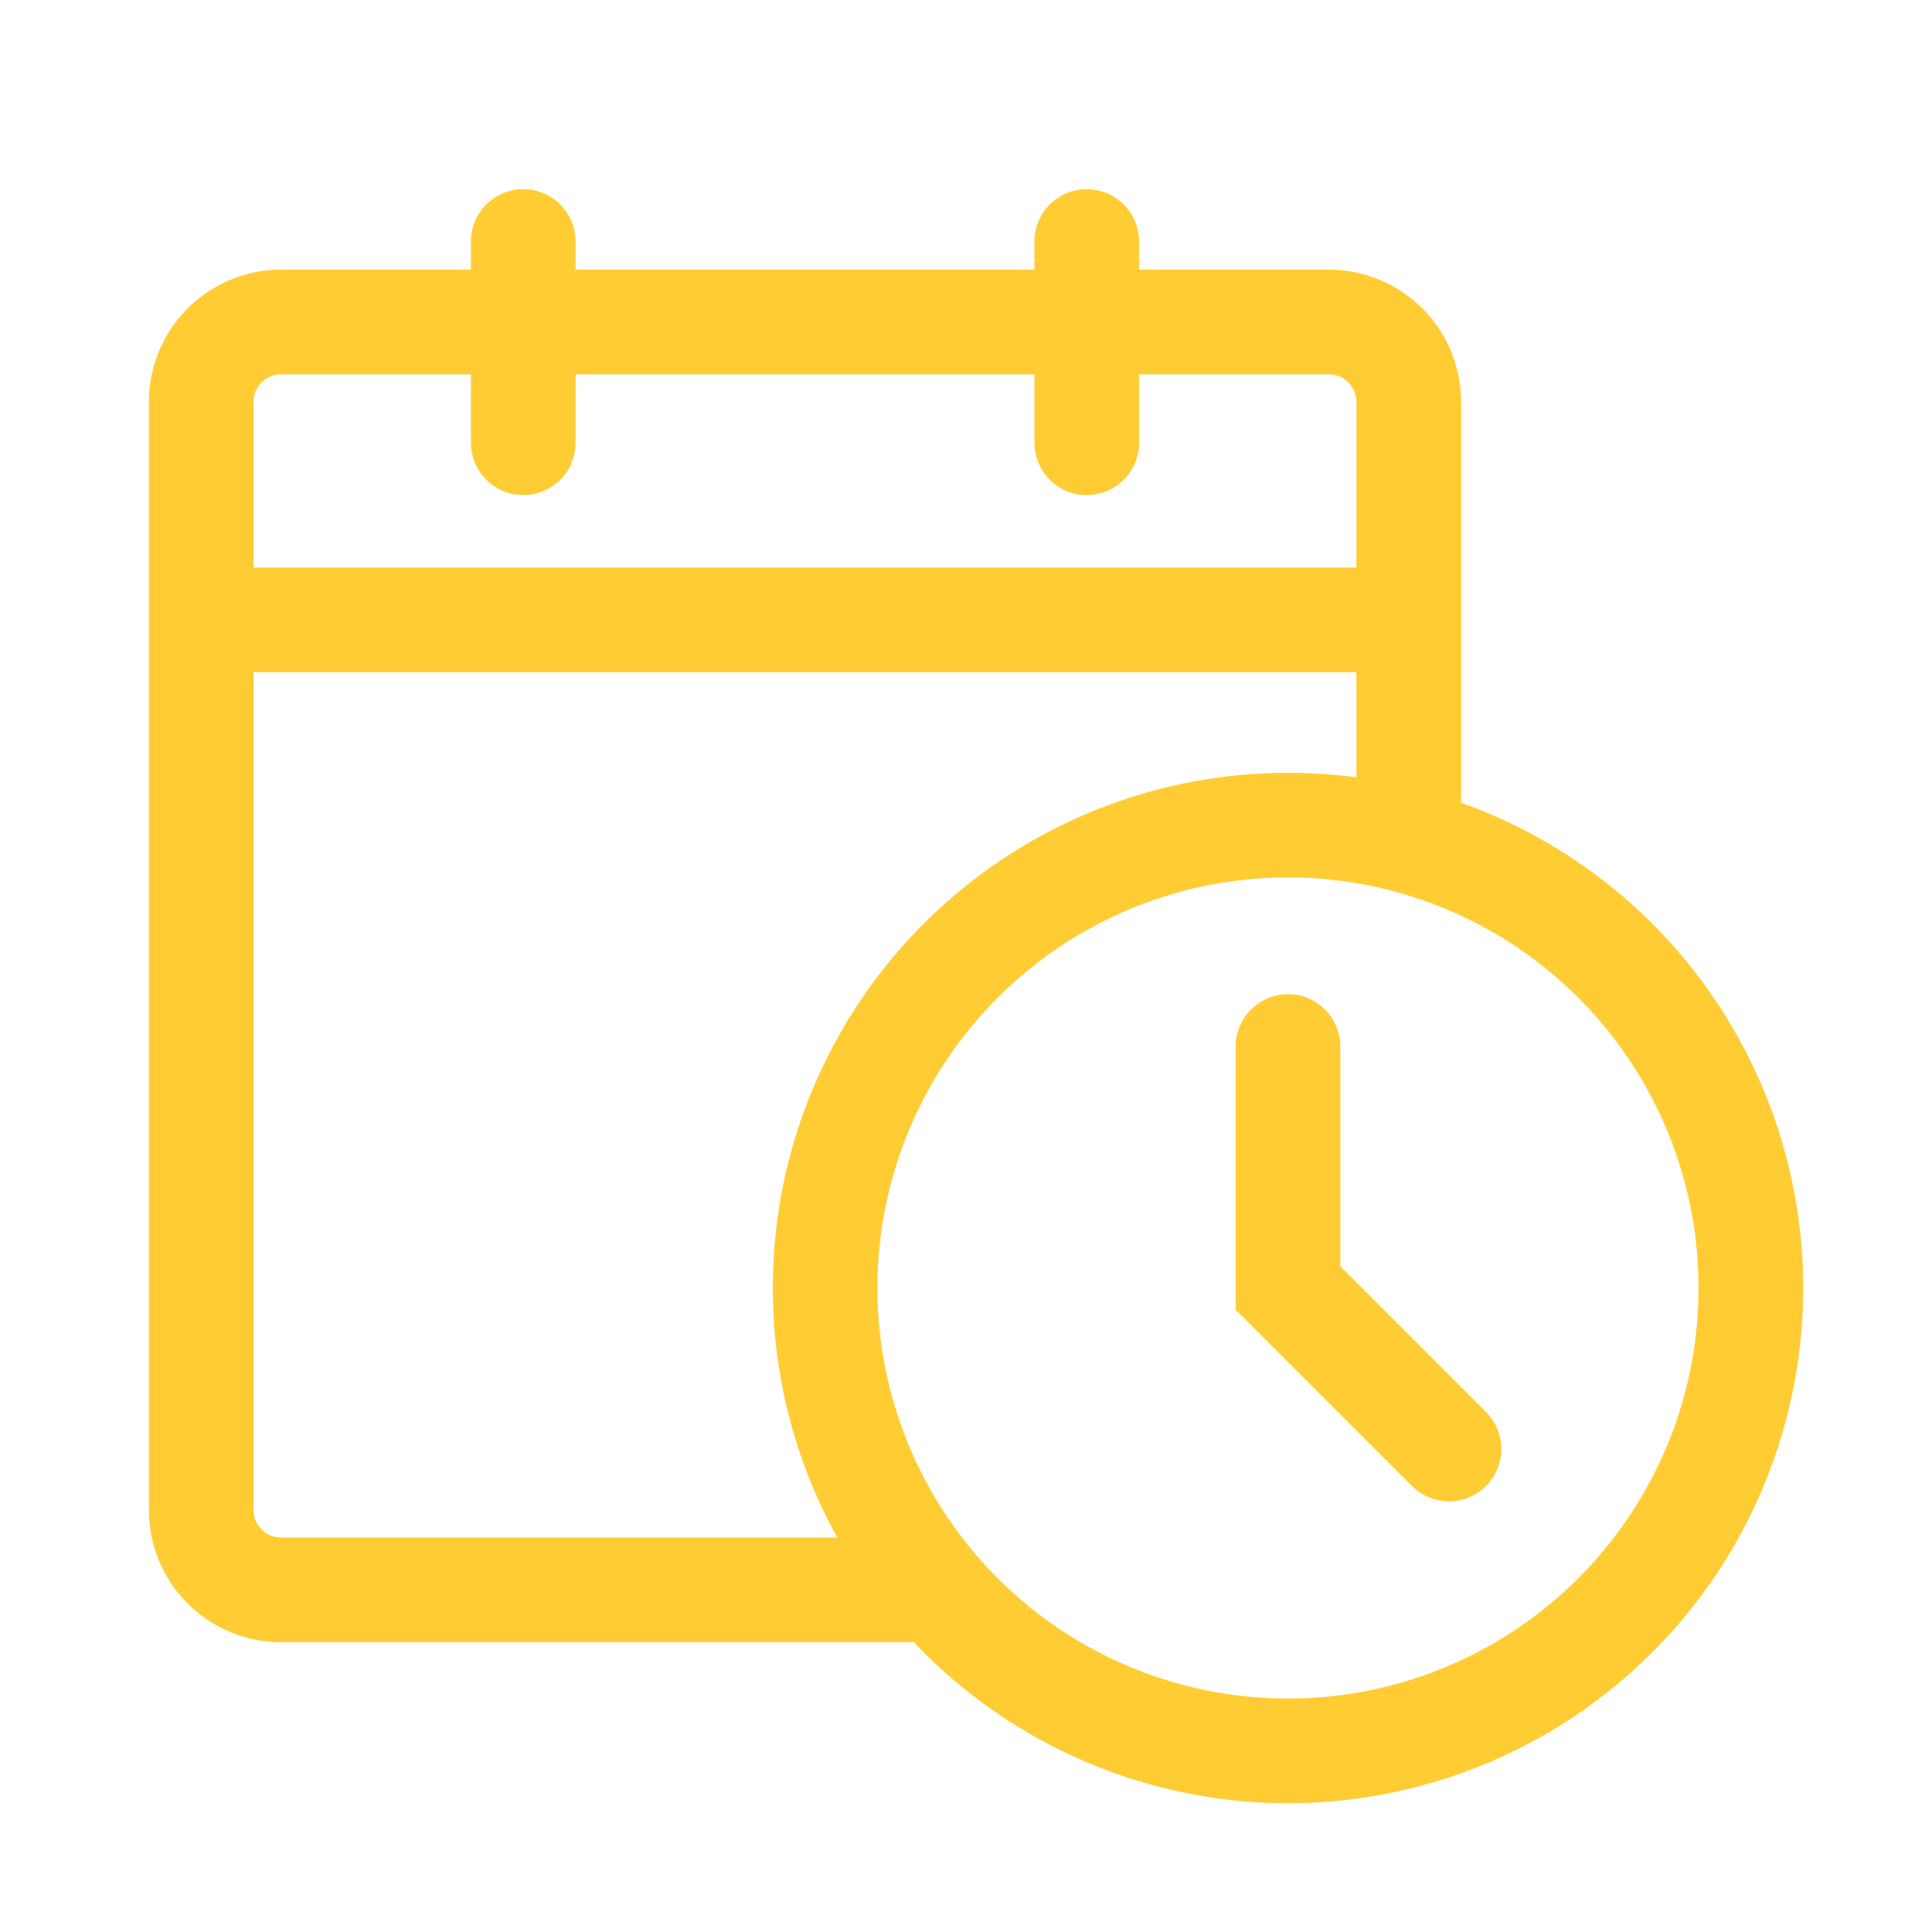 <svg xmlns="http://www.w3.org/2000/svg" id="ico_24_quickmenu_reserve_n" width="24" height="24" viewBox="0 0 24 24">
    <defs>
        <style>
            .cls-2{fill:none;stroke:#fc3;stroke-width:1.3px;stroke-linecap:round;stroke-miterlimit:10}
        </style>
    </defs>
    <g id="그룹_41170" transform="translate(-192 -318)">
        <g id="Layer_2">
            <path id="선_1434" d="M0 0L14 0" class="cls-2" transform="translate(195 325.7)"/>
            <g id="그룹_41169">
                <path id="패스_33818" fill="none" stroke="#fc3" stroke-linejoin="round" stroke-width="1.3px" d="M203.341 337.75H195.5a.993.993 0 0 1-1-.984v-13.782a.993.993 0 0 1 1-.984h13a.993.993 0 0 1 1 .984v5.416"/>
                <circle id="타원_1145" cx="5.75" cy="5.75" r="5.75" class="cls-2" transform="translate(202.25 328.25)"/>
                <path id="패스_33819" d="M208 331v3l2 2" class="cls-2"/>
            </g>
            <path id="선_1435" d="M0 0L0 2.5" class="cls-2" transform="translate(198.5 321)"/>
            <path id="선_1436" d="M0 0L0 2.5" class="cls-2" transform="translate(205.5 321)"/>
        </g>
    </g>
</svg>
